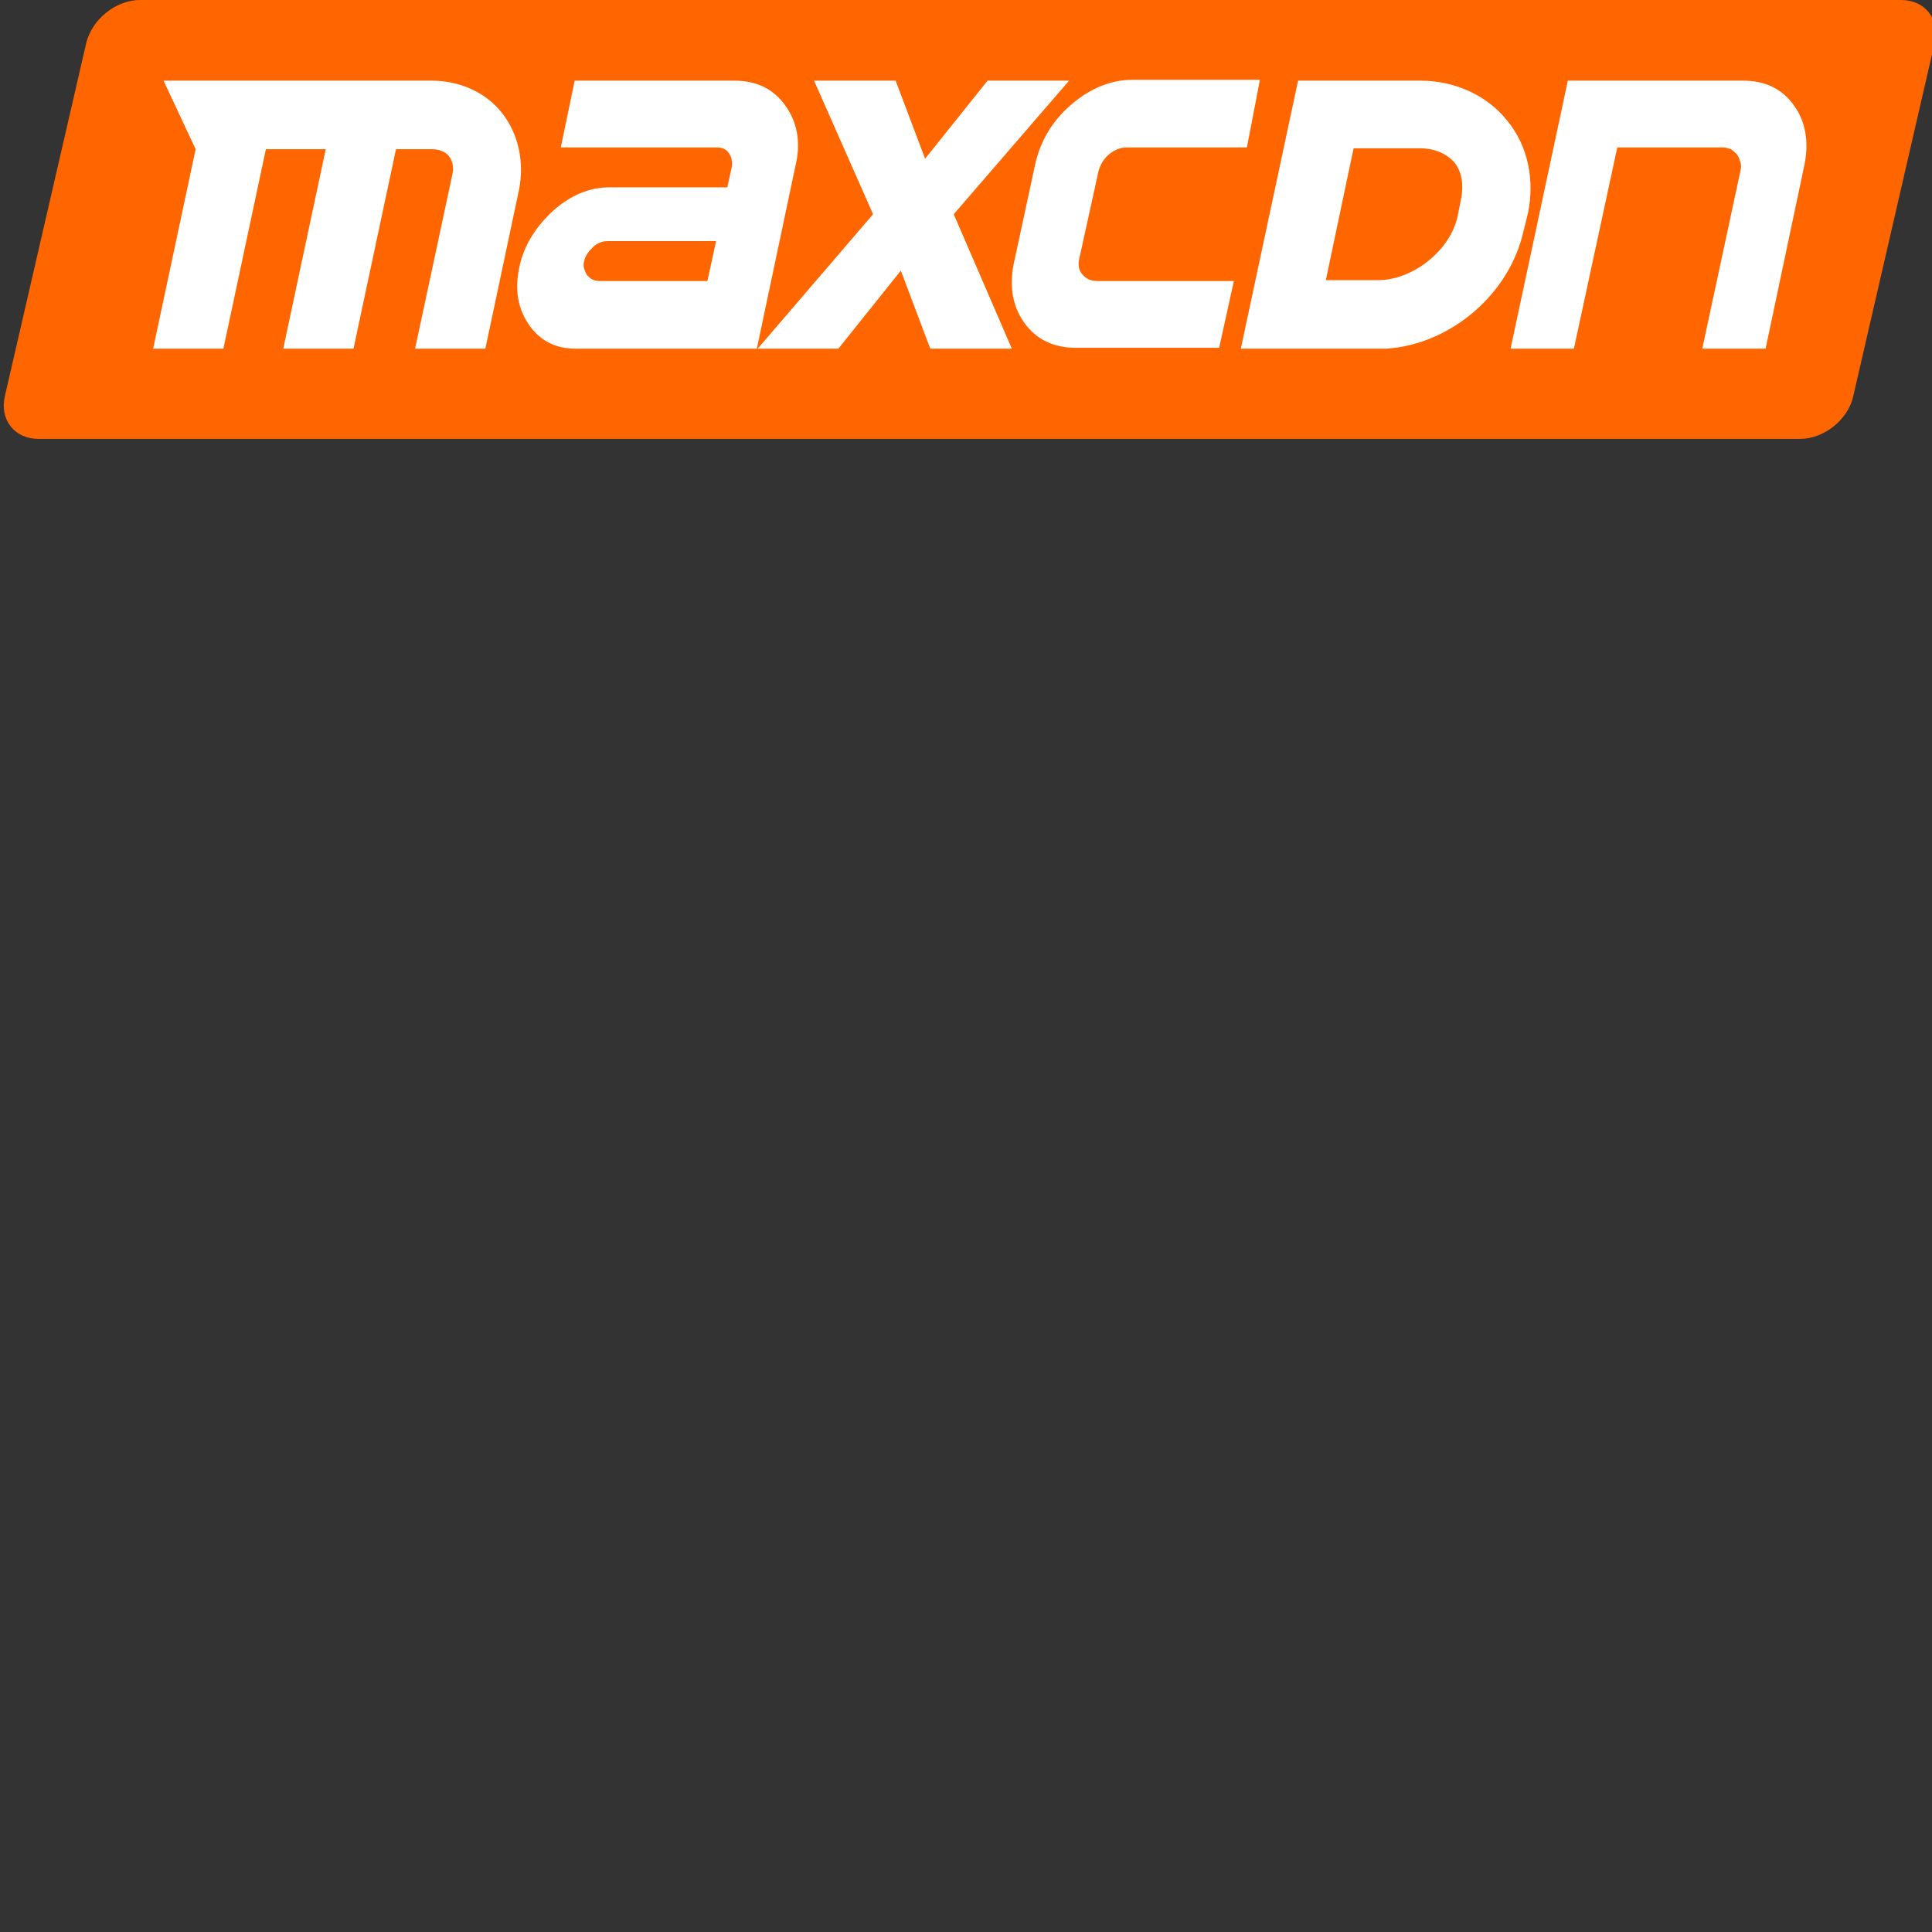 <svg xmlns="http://www.w3.org/2000/svg" version="1.1" viewBox="0 0 512 512" fill="currentColor"><rect x="0" y="0" width="512" height="512" fill="#333333" stroke="none"/><path fill="#F60" d="M491.117 105.048c-1.38 6.206-7.816 11.263-14.022 11.263H10.241c-6.436 0-10.344-5.057-8.965-11.263l21.608-93.785C24.493 5.057 30.699 0 37.135 0h466.624c6.436 0 10.344 5.057 8.965 11.263l-21.607 93.785"/><path fill="#FFF" d="m210.912 43.444l-10.344 48.961h-48.041c-5.287 0-9.425-2.068-12.413-6.436c-2.988-4.367-3.678-9.424-2.528-14.941c1.149-5.747 4.137-10.574 8.734-14.941c4.828-4.368 9.885-6.436 15.172-6.436h31.261l1.149-5.287c.23-1.379 0-2.759-.689-3.678c-.69-1.149-1.839-1.609-3.218-1.609h-41.376l3.678-17.7h42.295c5.747 0 10.344 2.069 13.562 6.666c2.988 4.138 4.138 9.425 2.758 15.401Zm-49.88 20.458c-1.379 0-2.759.46-3.908 1.609c-1.149 1.15-2.069 2.299-2.298 3.678c-.23.69-.23 1.379 0 2.069c.229.689.459 1.149.689 1.609c.46.46.92.919 1.379 1.149c.46.23 1.15.46 1.839.46h28.733l2.299-10.574h-28.733Zm91.716-7.126l15.4 35.629h-21.607l-7.815-20.687l-16.55 20.687h-21.378l30.572-35.629l-15.631-35.399h21.608l7.815 20.688l16.55-20.688h21.607l-30.571 35.399Z"/><path fill="#FFF" d="M330.442 39.077h-31.951c-1.61 0-3.219.69-4.598 1.839s-2.298 2.758-2.758 4.367l-5.057 22.987c-.46 1.839-.23 3.218.689 4.367c.92 1.149 2.299 1.839 3.908 1.839h36.319l-3.908 17.7h-37.928c-5.746 0-10.343-2.069-13.562-6.437c-3.218-4.367-4.137-9.654-2.988-15.63l5.747-26.665c1.379-5.976 4.367-11.263 9.424-15.631c5.057-4.367 10.574-6.665 16.321-6.665h33.79l-3.448 17.929Zm74.476 17.47c1.838-8.965 0-17.93-5.517-24.596c-5.287-6.666-13.792-10.574-22.987-10.574h-32.41l-15.172 71.028h38.618c17.01-1.149 32.64-14.481 36.318-31.261l1.15-4.597Zm-17.7-3.908l-.92 4.597c-1.838 8.965-11.723 17.01-21.147 17.01h-13.792l7.356-34.939h17.699c3.678 0 6.896 1.379 8.965 3.678c2.069 2.528 2.529 5.976 1.839 9.654Zm91.026-9.195L467.9 92.405h-16.78l10.114-47.122c.23-.919.23-1.609 0-2.298c-.23-.69-.459-1.38-.919-2.069c-.46-.46-.92-.92-1.609-1.379c-.69-.23-1.379-.46-2.069-.46h-28.043L417.1 92.405h-16.78l15.171-71.028h46.433c5.746 0 10.344 2.069 13.562 6.666c2.988 4.138 3.907 9.425 2.758 15.401ZM132.988 29.882c-4.367-5.516-11.263-8.505-18.619-8.505H43.341l8.505 18.16l-11.263 52.868h18.619l11.263-52.868h15.861L75.063 92.405h18.619l11.263-52.868h9.424c2.069 0 3.678.689 4.598 1.839c.919 1.149 1.379 2.988.919 4.827l-9.884 46.202h18.619l8.965-42.295c1.379-7.355-.23-14.711-4.598-20.228Z"/></svg>